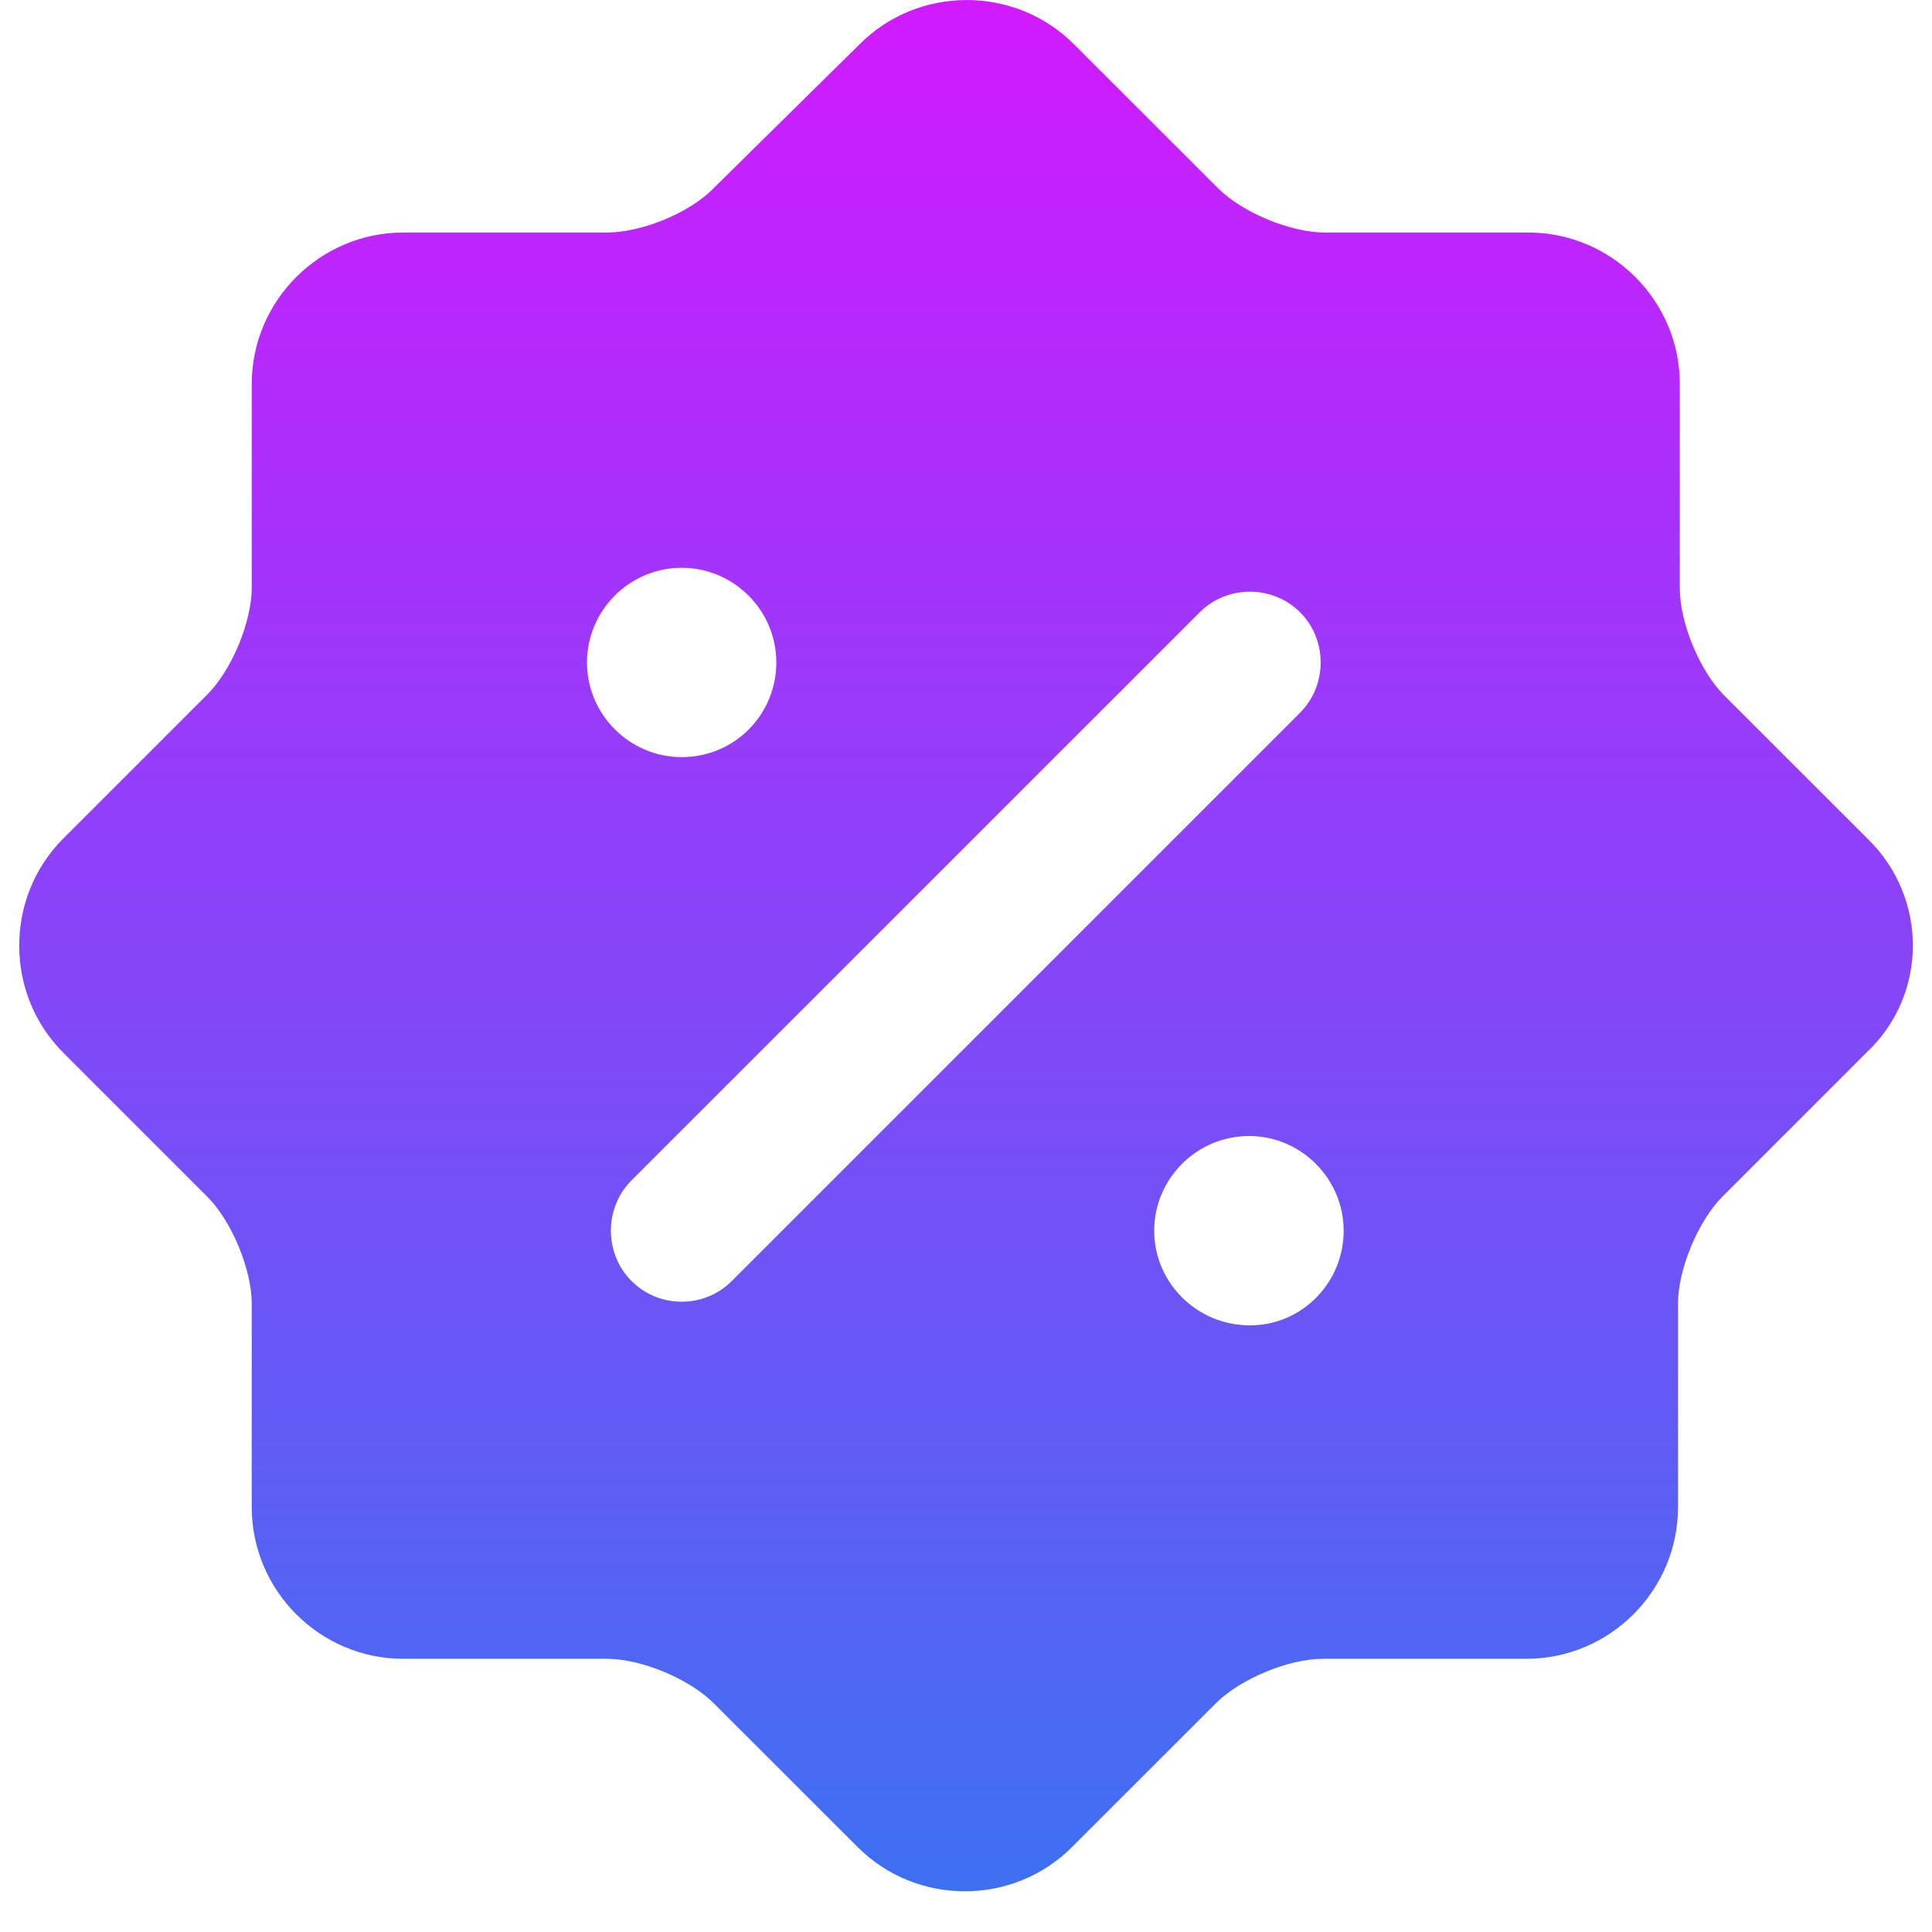 <svg width="17" height="17" viewBox="0 0 17 17" fill="none" xmlns="http://www.w3.org/2000/svg">
<path d="M16.44 7.387L15.173 6.121C14.956 5.904 14.781 5.479 14.781 5.179V3.379C14.781 2.646 14.181 2.046 13.448 2.046H11.656C11.356 2.046 10.931 1.871 10.715 1.654L9.448 0.388C8.931 -0.129 8.081 -0.129 7.565 0.388L6.281 1.654C6.073 1.871 5.648 2.046 5.34 2.046H3.548C2.815 2.046 2.215 2.646 2.215 3.379V5.171C2.215 5.471 2.04 5.896 1.823 6.112L0.556 7.379C0.04 7.896 0.04 8.746 0.556 9.262L1.823 10.529C2.04 10.746 2.215 11.171 2.215 11.471V13.262C2.215 13.996 2.815 14.596 3.548 14.596H5.34C5.64 14.596 6.065 14.771 6.281 14.988L7.548 16.254C8.065 16.771 8.915 16.771 9.431 16.254L10.698 14.988C10.915 14.771 11.34 14.596 11.64 14.596H13.431C14.165 14.596 14.765 13.996 14.765 13.262V11.471C14.765 11.171 14.94 10.746 15.156 10.529L16.423 9.262C16.965 8.754 16.965 7.904 16.44 7.387ZM5.165 5.829C5.165 5.371 5.54 4.996 5.998 4.996C6.456 4.996 6.831 5.371 6.831 5.829C6.831 6.287 6.465 6.662 5.998 6.662C5.54 6.662 5.165 6.287 5.165 5.829ZM6.44 11.271C6.315 11.396 6.156 11.454 5.998 11.454C5.84 11.454 5.681 11.396 5.556 11.271C5.315 11.029 5.315 10.629 5.556 10.387L10.556 5.388C10.798 5.146 11.198 5.146 11.44 5.388C11.681 5.629 11.681 6.029 11.44 6.271L6.44 11.271ZM10.998 11.662C10.531 11.662 10.156 11.287 10.156 10.829C10.156 10.371 10.531 9.996 10.99 9.996C11.448 9.996 11.823 10.371 11.823 10.829C11.823 11.287 11.456 11.662 10.998 11.662Z" fill="url(#paint0_linear_917_79484)"/>
<defs>
<linearGradient id="paint0_linear_917_79484" x1="8.5" y1="0" x2="8.5" y2="16.642" gradientUnits="userSpaceOnUse">
<stop stop-color="#D11AFF"/>
<stop offset="1" stop-color="#3D70F1"/>
</linearGradient>
</defs>
</svg>
